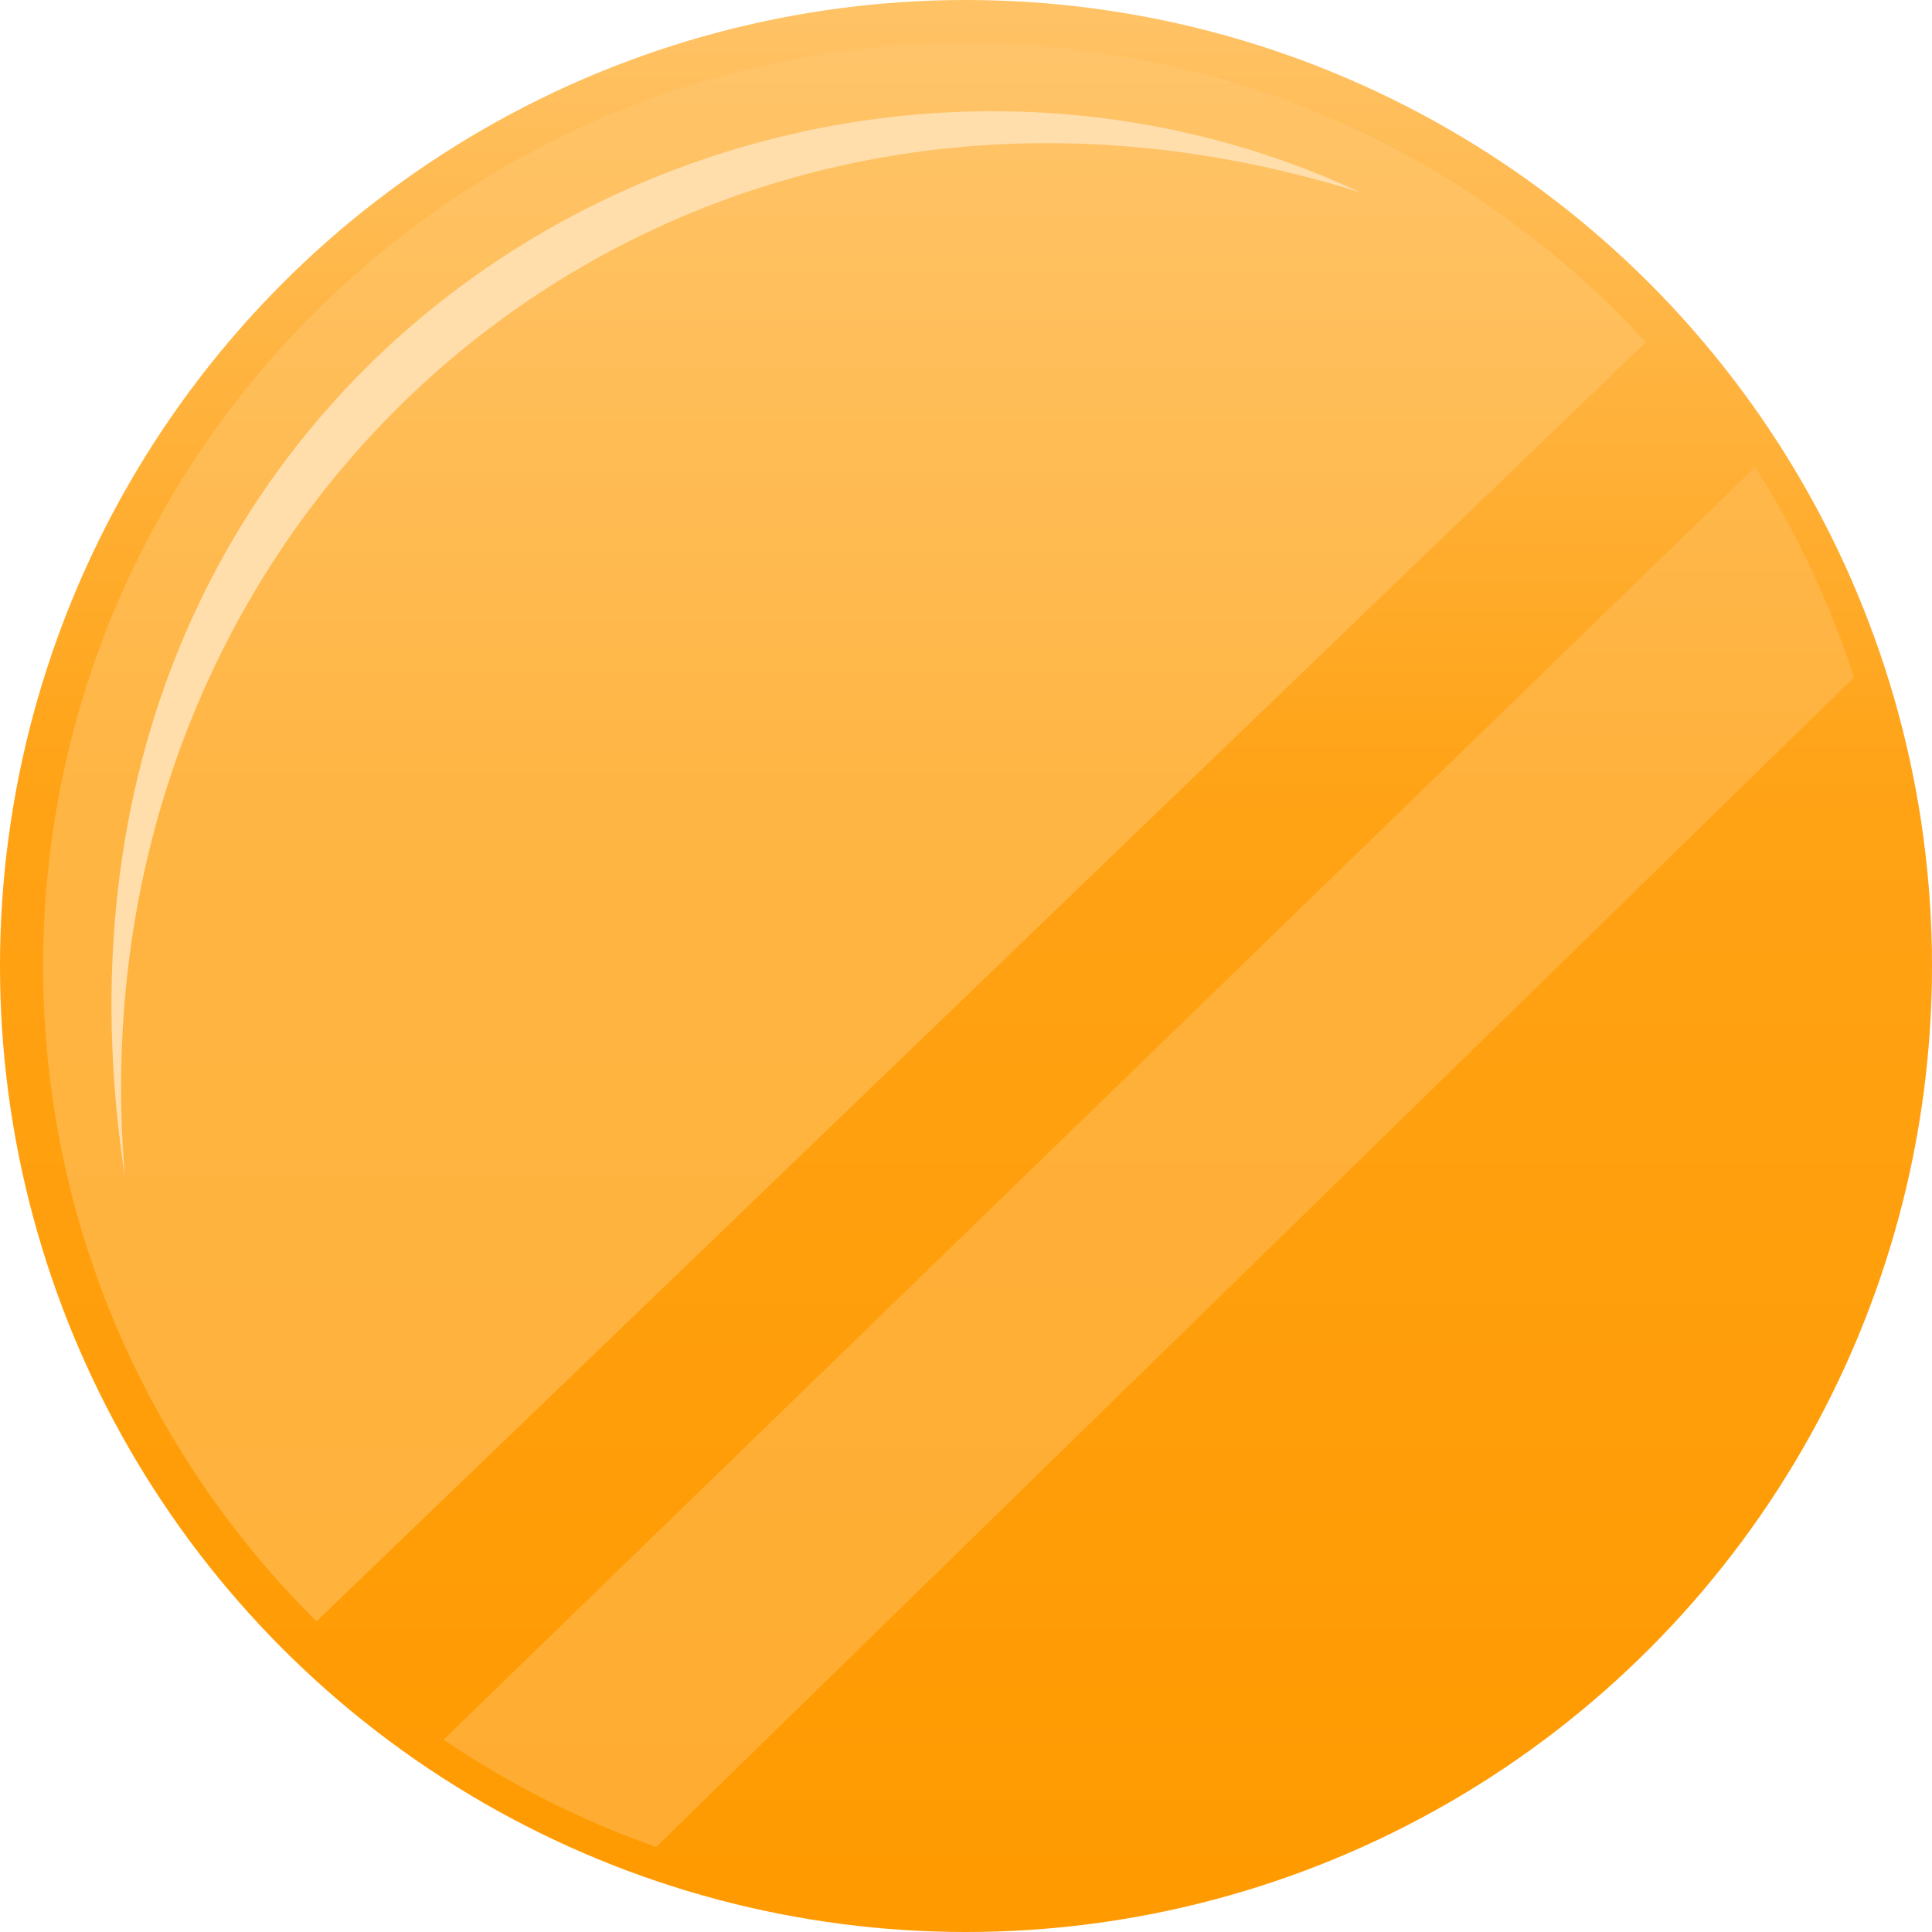 <?xml version="1.0" encoding="UTF-8" standalone="no"?>
<!DOCTYPE svg PUBLIC "-//W3C//DTD SVG 1.1//EN" "http://www.w3.org/Graphics/SVG/1.1/DTD/svg11.dtd">
<svg width="100%" height="100%" viewBox="0 0 100 100" version="1.1" xmlns="http://www.w3.org/2000/svg" xmlns:xlink="http://www.w3.org/1999/xlink" xml:space="preserve" xmlns:serif="http://www.serif.com/" style="fill-rule:evenodd;clip-rule:evenodd;stroke-linejoin:round;stroke-miterlimit:2;">
    <g transform="matrix(0.05,0,0,0.05,1.11022e-17,-7.10543e-15)">
        <g id="Legendary">
            <g id="circle_orange">
                <circle cx="1000" cy="1000" r="1000" style="fill:url(#_Linear1);"/>
                <path d="M679.25,1911.93C600.758,1884.29 526.893,1846.79 459.143,1800.93L1816.86,483.447C1859.59,550.842 1894.21,623.872 1919.35,701.167L679.25,1911.93Z" style="fill:rgb(255,193,98);fill-opacity:0.5;"/>
                <path d="M327.65,1678.44C152.914,1505.24 44.649,1265.16 44.649,1000C44.649,472.728 472.728,44.649 1000,44.649C1278.35,44.649 1529.05,163.945 1703.74,354.163L327.65,1678.44Z" style="fill:rgb(255,200,115);fill-opacity:0.5;"/>
                <path d="M129.253,1218.19C0,371.332 801.517,-84.052 1408.71,199.31C698.786,-23.444 69.667,512.161 129.253,1218.19Z" style="fill:rgb(255,222,172);"/>
            </g>
        </g>
    </g>
    <defs>
        <linearGradient id="_Linear1" x1="0" y1="0" x2="1" y2="0" gradientUnits="userSpaceOnUse" gradientTransform="matrix(-28.397,-2000,2000,-28.397,1028.4,2000)"><stop offset="0" style="stop-color:rgb(255,154,0);stop-opacity:1"/><stop offset="0.58" style="stop-color:rgb(255,162,20);stop-opacity:1"/><stop offset="0.8" style="stop-color:rgb(255,179,62);stop-opacity:1"/><stop offset="1" style="stop-color:rgb(255,195,103);stop-opacity:1"/></linearGradient>
    </defs>
</svg>

